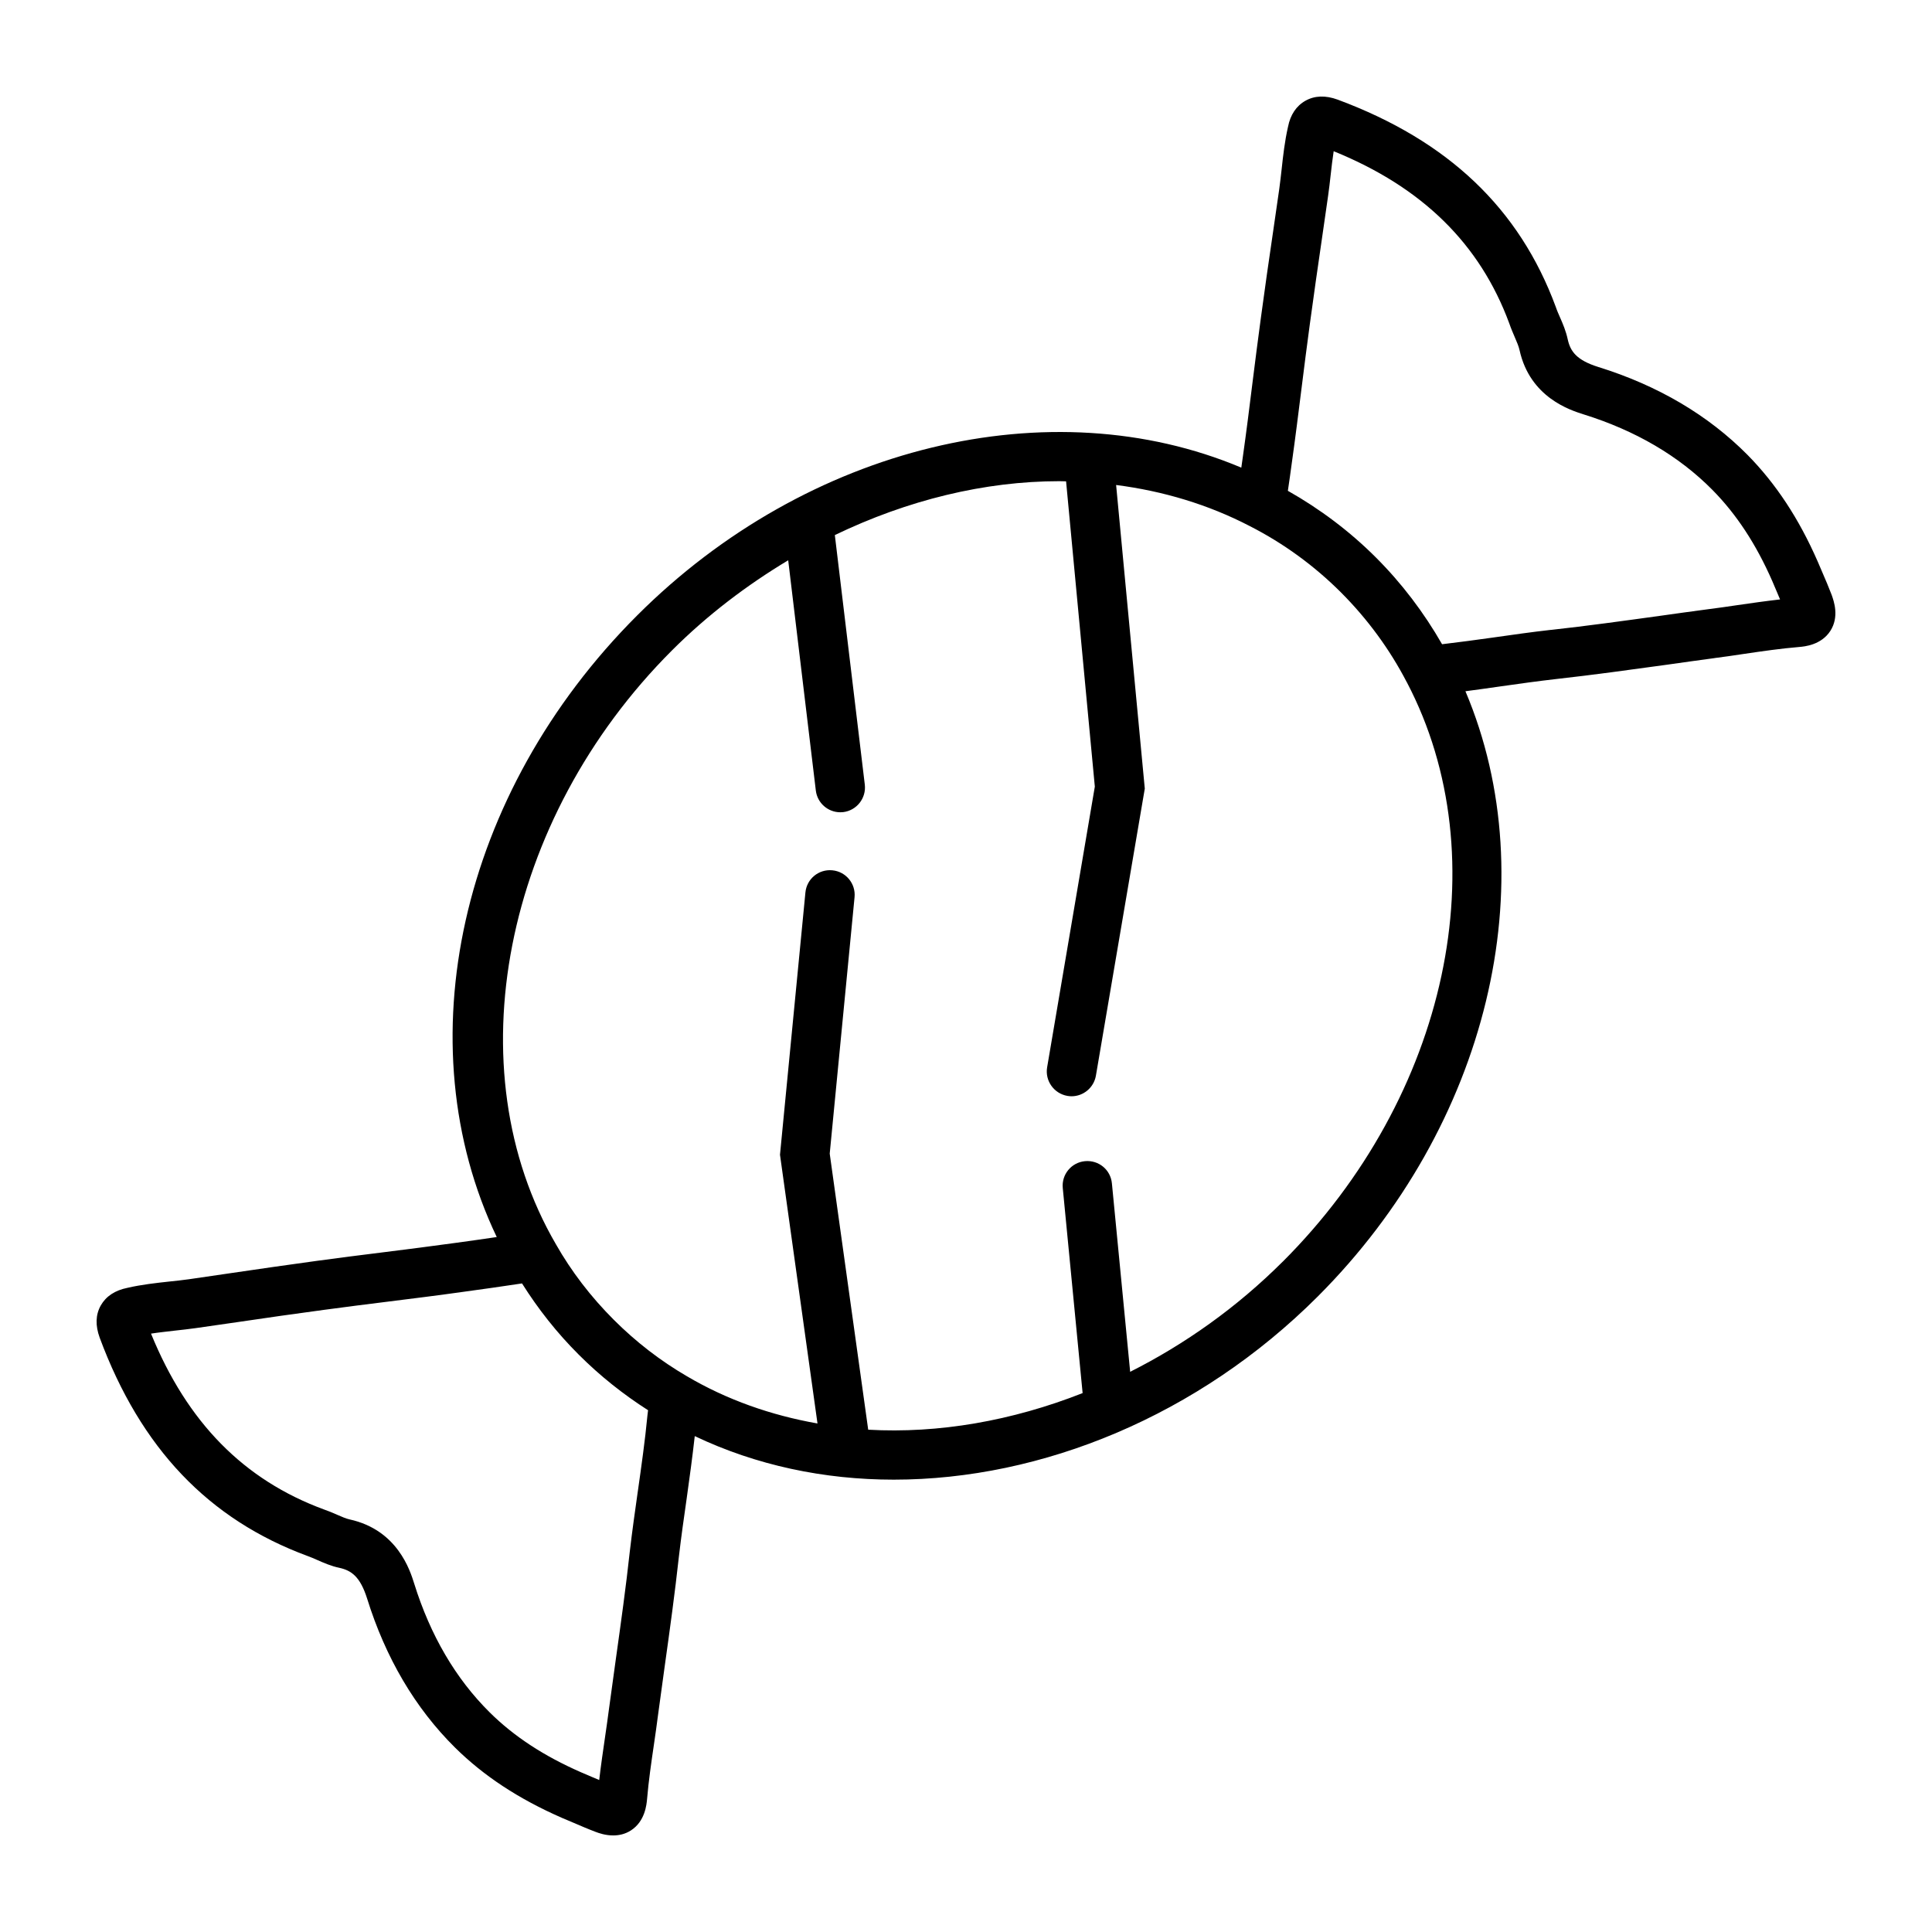 <svg width="100pt" height="100pt" version="1.1" viewBox="0 0 100 100" xmlns="http://www.w3.org/2000/svg">
 <path d="m88.742 34.062c0.516-0.066 1.031-0.141 1.547-0.219 0.93-0.137 1.895-0.277 2.832-0.355 0.281-0.023 1.145-0.102 1.617-0.832 0.469-0.73 0.188-1.531 0.066-1.871-0.148-0.387-0.312-0.773-0.48-1.16l-0.246-0.574c-0.973-2.219-2.16-4.016-3.625-5.504-2.039-2.059-4.641-3.594-7.723-4.551-1.133-0.355-1.445-0.812-1.582-1.418-0.094-0.445-0.258-0.824-0.406-1.16-0.07-0.16-0.145-0.324-0.215-0.531-1.883-5.098-5.57-8.605-11.289-10.73-0.629-0.23-1.188-0.211-1.664 0.055-0.477 0.266-0.785 0.73-0.906 1.348-0.172 0.754-0.254 1.496-0.332 2.211-0.039 0.336-0.074 0.672-0.121 1.004l-0.316 2.188c-0.219 1.488-0.434 2.981-0.633 4.465-0.152 1.125-0.297 2.254-0.438 3.383-0.156 1.266-0.316 2.535-0.496 3.812-0.023 0.195-0.059 0.391-0.082 0.582-9.863-4.156-22.469-1.156-31.277 7.656-9.199 9.199-12.035 22.164-7.262 32.168-0.695 0.102-1.391 0.203-2.09 0.297-1.27 0.176-2.543 0.336-3.812 0.496-1.125 0.141-2.25 0.281-3.367 0.434-1.5 0.203-2.996 0.422-4.496 0.641l-2.164 0.316c-0.328 0.047-0.664 0.082-0.996 0.117-0.719 0.078-1.461 0.16-2.188 0.328-0.648 0.129-1.113 0.438-1.383 0.914-0.27 0.48-0.285 1.039-0.055 1.668 2.121 5.715 5.629 9.406 10.766 11.301 0.168 0.059 0.332 0.133 0.492 0.203 0.336 0.148 0.715 0.316 1.145 0.406 0.621 0.137 1.074 0.449 1.434 1.578 0.961 3.086 2.492 5.684 4.555 7.727 1.488 1.469 3.285 2.652 5.523 3.633l0.562 0.238c0.383 0.164 0.77 0.332 1.191 0.492 0.172 0.066 0.512 0.184 0.91 0.184 0.293 0 0.613-0.062 0.922-0.262 0.73-0.473 0.805-1.336 0.832-1.621 0.078-0.934 0.219-1.895 0.355-2.824 0.074-0.52 0.152-1.035 0.215-1.547 0.113-0.836 0.227-1.676 0.344-2.512 0.266-1.895 0.527-3.789 0.734-5.676 0.117-1.004 0.258-2 0.402-3 0.148-1.059 0.297-2.144 0.418-3.227 3.176 1.512 6.688 2.254 10.301 2.254 7.672 0 15.773-3.309 21.945-9.48 8.836-8.836 11.828-21.453 7.644-31.328 0.602-0.078 1.203-0.164 1.805-0.25 0.965-0.137 1.93-0.273 2.898-0.383 1.902-0.211 3.809-0.477 5.711-0.738 0.828-0.117 1.656-0.234 2.477-0.344zm-55.73 43.137c-0.145 1.02-0.289 2.043-0.41 3.074-0.203 1.867-0.465 3.738-0.727 5.606-0.117 0.844-0.234 1.688-0.348 2.531-0.066 0.504-0.137 1.004-0.211 1.508-0.102 0.711-0.211 1.434-0.301 2.215-0.125-0.051-0.246-0.105-0.371-0.156l-0.566-0.242c-1.926-0.844-3.473-1.855-4.731-3.102-1.762-1.746-3.074-3.988-3.91-6.672-0.215-0.688-0.871-2.773-3.34-3.316-0.184-0.039-0.406-0.137-0.648-0.242-0.234-0.105-0.473-0.203-0.68-0.273-4.148-1.527-7.078-4.504-8.953-9.102 0.402-0.062 0.812-0.105 1.242-0.156 0.355-0.039 0.715-0.078 1.074-0.129l2.168-0.312c1.488-0.219 2.977-0.434 4.469-0.633 1.109-0.152 2.227-0.289 3.344-0.43 1.281-0.16 2.566-0.32 3.844-0.5 1.02-0.137 2.039-0.285 3.062-0.438 0.828 1.316 1.805 2.559 2.938 3.688 1.102 1.102 2.309 2.059 3.586 2.875-0.012 0.086-0.023 0.168-0.031 0.258-0.125 1.312-0.316 2.652-0.5 3.949zm33.387-11.902c-2.383 2.379-5.07 4.281-7.902 5.707l-0.945-9.754c-0.066-0.699-0.68-1.215-1.395-1.148-0.703 0.066-1.219 0.691-1.148 1.395l1.027 10.609c-3.648 1.438-7.453 2.102-11.098 1.895l-1.992-14.289 1.285-13.27c0.07-0.703-0.445-1.328-1.148-1.395-0.707-0.07-1.328 0.445-1.395 1.148l-1.316 13.574 1.941 13.91c-2.391-0.422-4.68-1.219-6.758-2.445-1.363-0.793-2.641-1.777-3.789-2.926-1.184-1.184-2.188-2.492-2.992-3.906-5.273-9.055-2.75-21.98 6-30.73 1.852-1.852 3.891-3.391 6.023-4.672l1.43 11.918c0.078 0.648 0.629 1.125 1.266 1.125 0.051 0 0.102-0.004 0.152-0.008 0.699-0.086 1.199-0.723 1.117-1.422l-1.551-12.918c3.762-1.812 7.75-2.789 11.625-2.789 0.113 0 0.227 0.008 0.344 0.008l1.488 15.801-2.469 14.531c-0.117 0.695 0.352 1.355 1.047 1.477 0.07 0.012 0.145 0.02 0.215 0.02 0.613 0 1.152-0.441 1.262-1.062l2.531-14.863-1.484-15.715c2.426 0.312 4.766 1.008 6.922 2.129 1.738 0.887 3.328 2.043 4.723 3.438 1.367 1.371 2.512 2.93 3.398 4.637l0.004 0.004s0.004 0.004 0.004 0.008c4.769 9.094 2.133 21.43-6.422 29.98zm13.871-32.695c-0.996 0.113-1.988 0.254-2.977 0.395-0.883 0.125-1.766 0.242-2.652 0.348-0.938-1.637-2.078-3.144-3.422-4.488-1.363-1.363-2.902-2.516-4.559-3.453 0.07-0.477 0.141-0.957 0.203-1.434 0.18-1.277 0.34-2.559 0.5-3.836 0.141-1.121 0.281-2.238 0.434-3.359 0.199-1.48 0.414-2.961 0.629-4.441l0.316-2.195c0.051-0.359 0.094-0.723 0.133-1.082 0.047-0.418 0.094-0.824 0.156-1.23 4.59 1.863 7.57 4.797 9.09 8.914 0.082 0.242 0.184 0.48 0.285 0.715 0.105 0.242 0.203 0.469 0.246 0.668 0.543 2.453 2.629 3.106 3.316 3.324 2.68 0.836 4.926 2.148 6.668 3.91 1.242 1.258 2.258 2.805 3.094 4.711l0.246 0.578c0.055 0.125 0.109 0.254 0.16 0.379-0.75 0.086-1.492 0.191-2.219 0.297-0.504 0.074-1.004 0.148-1.512 0.211-0.832 0.109-1.664 0.227-2.5 0.344-1.875 0.258-3.754 0.52-5.637 0.727z"/>
</svg>
